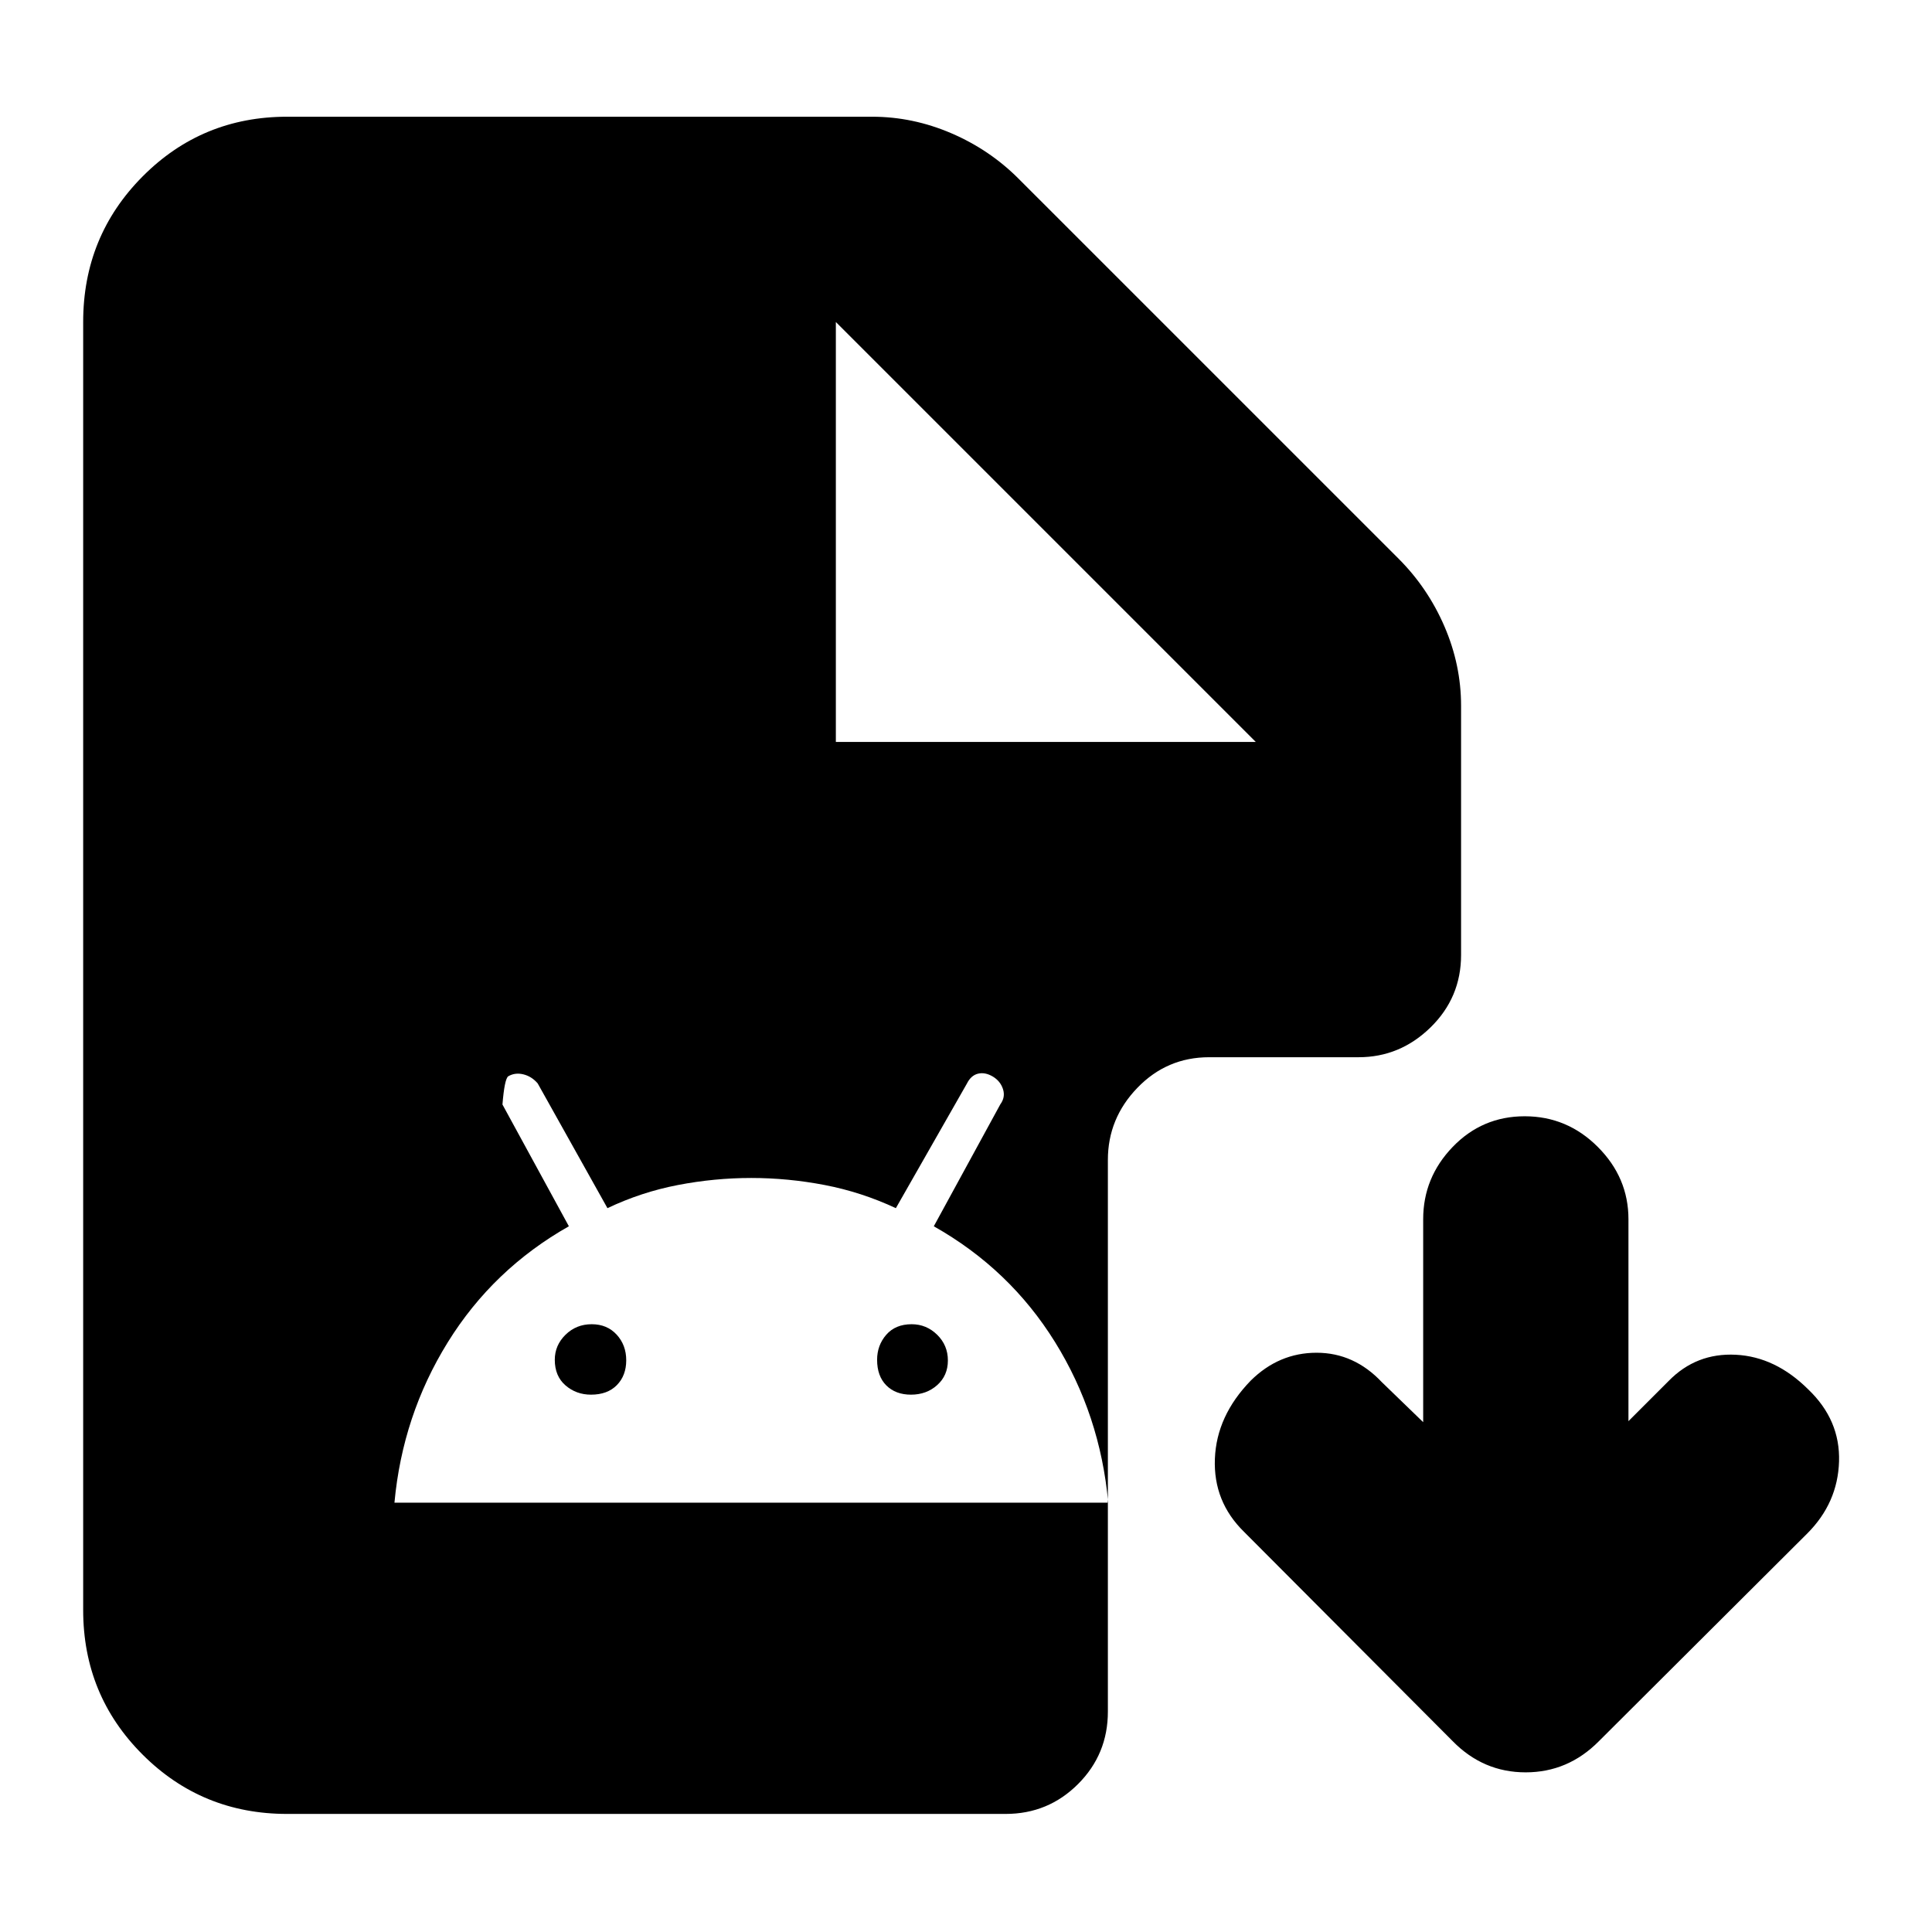 <svg xmlns="http://www.w3.org/2000/svg" height="40" viewBox="0 -960 960 960" width="40"><path d="M142.67-58.67q-42.33 0-71.83-29.5-29.51-29.5-29.51-71.83v-640q0-42.6 29.51-72.3 29.5-29.7 71.83-29.7h290.66q20.29 0 39.44 8.24T506.33-871l188.63 188.62q14.54 14.55 22.79 33.67t8.25 39.38v123.83q0 21.17-15.16 36-15.17 14.83-35.77 14.83h-74.26q-20.98 0-35.64 15.2-14.67 15.19-14.67 35.84v274.13q0 21.17-14.83 36-14.84 14.83-36 14.83h-357Zm272.66-532.66H624L415.33-800v208.67ZM196-213.33h354.67q-4-43.67-26.47-79.86T464-350.67l33.05-60.58q2.62-3.58 1.33-7.57t-5.06-6.25q-3.82-2.26-7.32-1.43-3.5.83-5.54 4.91l-35.31 61.92q-17.15-8-35.38-11.5-18.23-3.5-36.48-3.5-18.24 0-36.43 3.5t-35.02 11.5l-34.67-62q-3-3.5-7.15-4.5-4.14-1-7.52 1-1.83 1.5-2.83 14l33 60.5q-37.69 21.35-60.18 57.66Q200-256.7 196-213.33ZM293.67-267q-7.34 0-12.67-4.6t-5.33-12.73q0-7.2 5.33-12.44 5.33-5.23 13-5.23t12.42 5.18q4.75 5.19 4.75 12.75t-4.65 12.32q-4.65 4.75-12.85 4.75Zm159 0q-7.67 0-12.25-4.6-4.59-4.6-4.59-12.73 0-7.2 4.55-12.44Q444.93-302 453-302q7.33 0 12.67 5.23Q471-291.53 471-284q0 7.53-5.33 12.27-5.34 4.73-13 4.73Zm254.5 13.67v-100.84q0-20.7 14.66-35.93 14.67-15.23 35.78-15.23t36.33 15.23q15.23 15.23 15.23 35.93v100.34l20-20q13.69-14 33.36-13t35.97 17.21q15.94 15.22 15.31 35.83-.64 20.62-15.81 35.79L794.5-94.83q-15.32 15.5-36.41 15.5-21.09 0-36.26-15.5l-103.66-104q-15.34-15-14.5-36.34.83-21.33 17.83-38.83 14-13.83 32.68-13.83t32.49 14.66l20.5 19.84Z"/></svg>